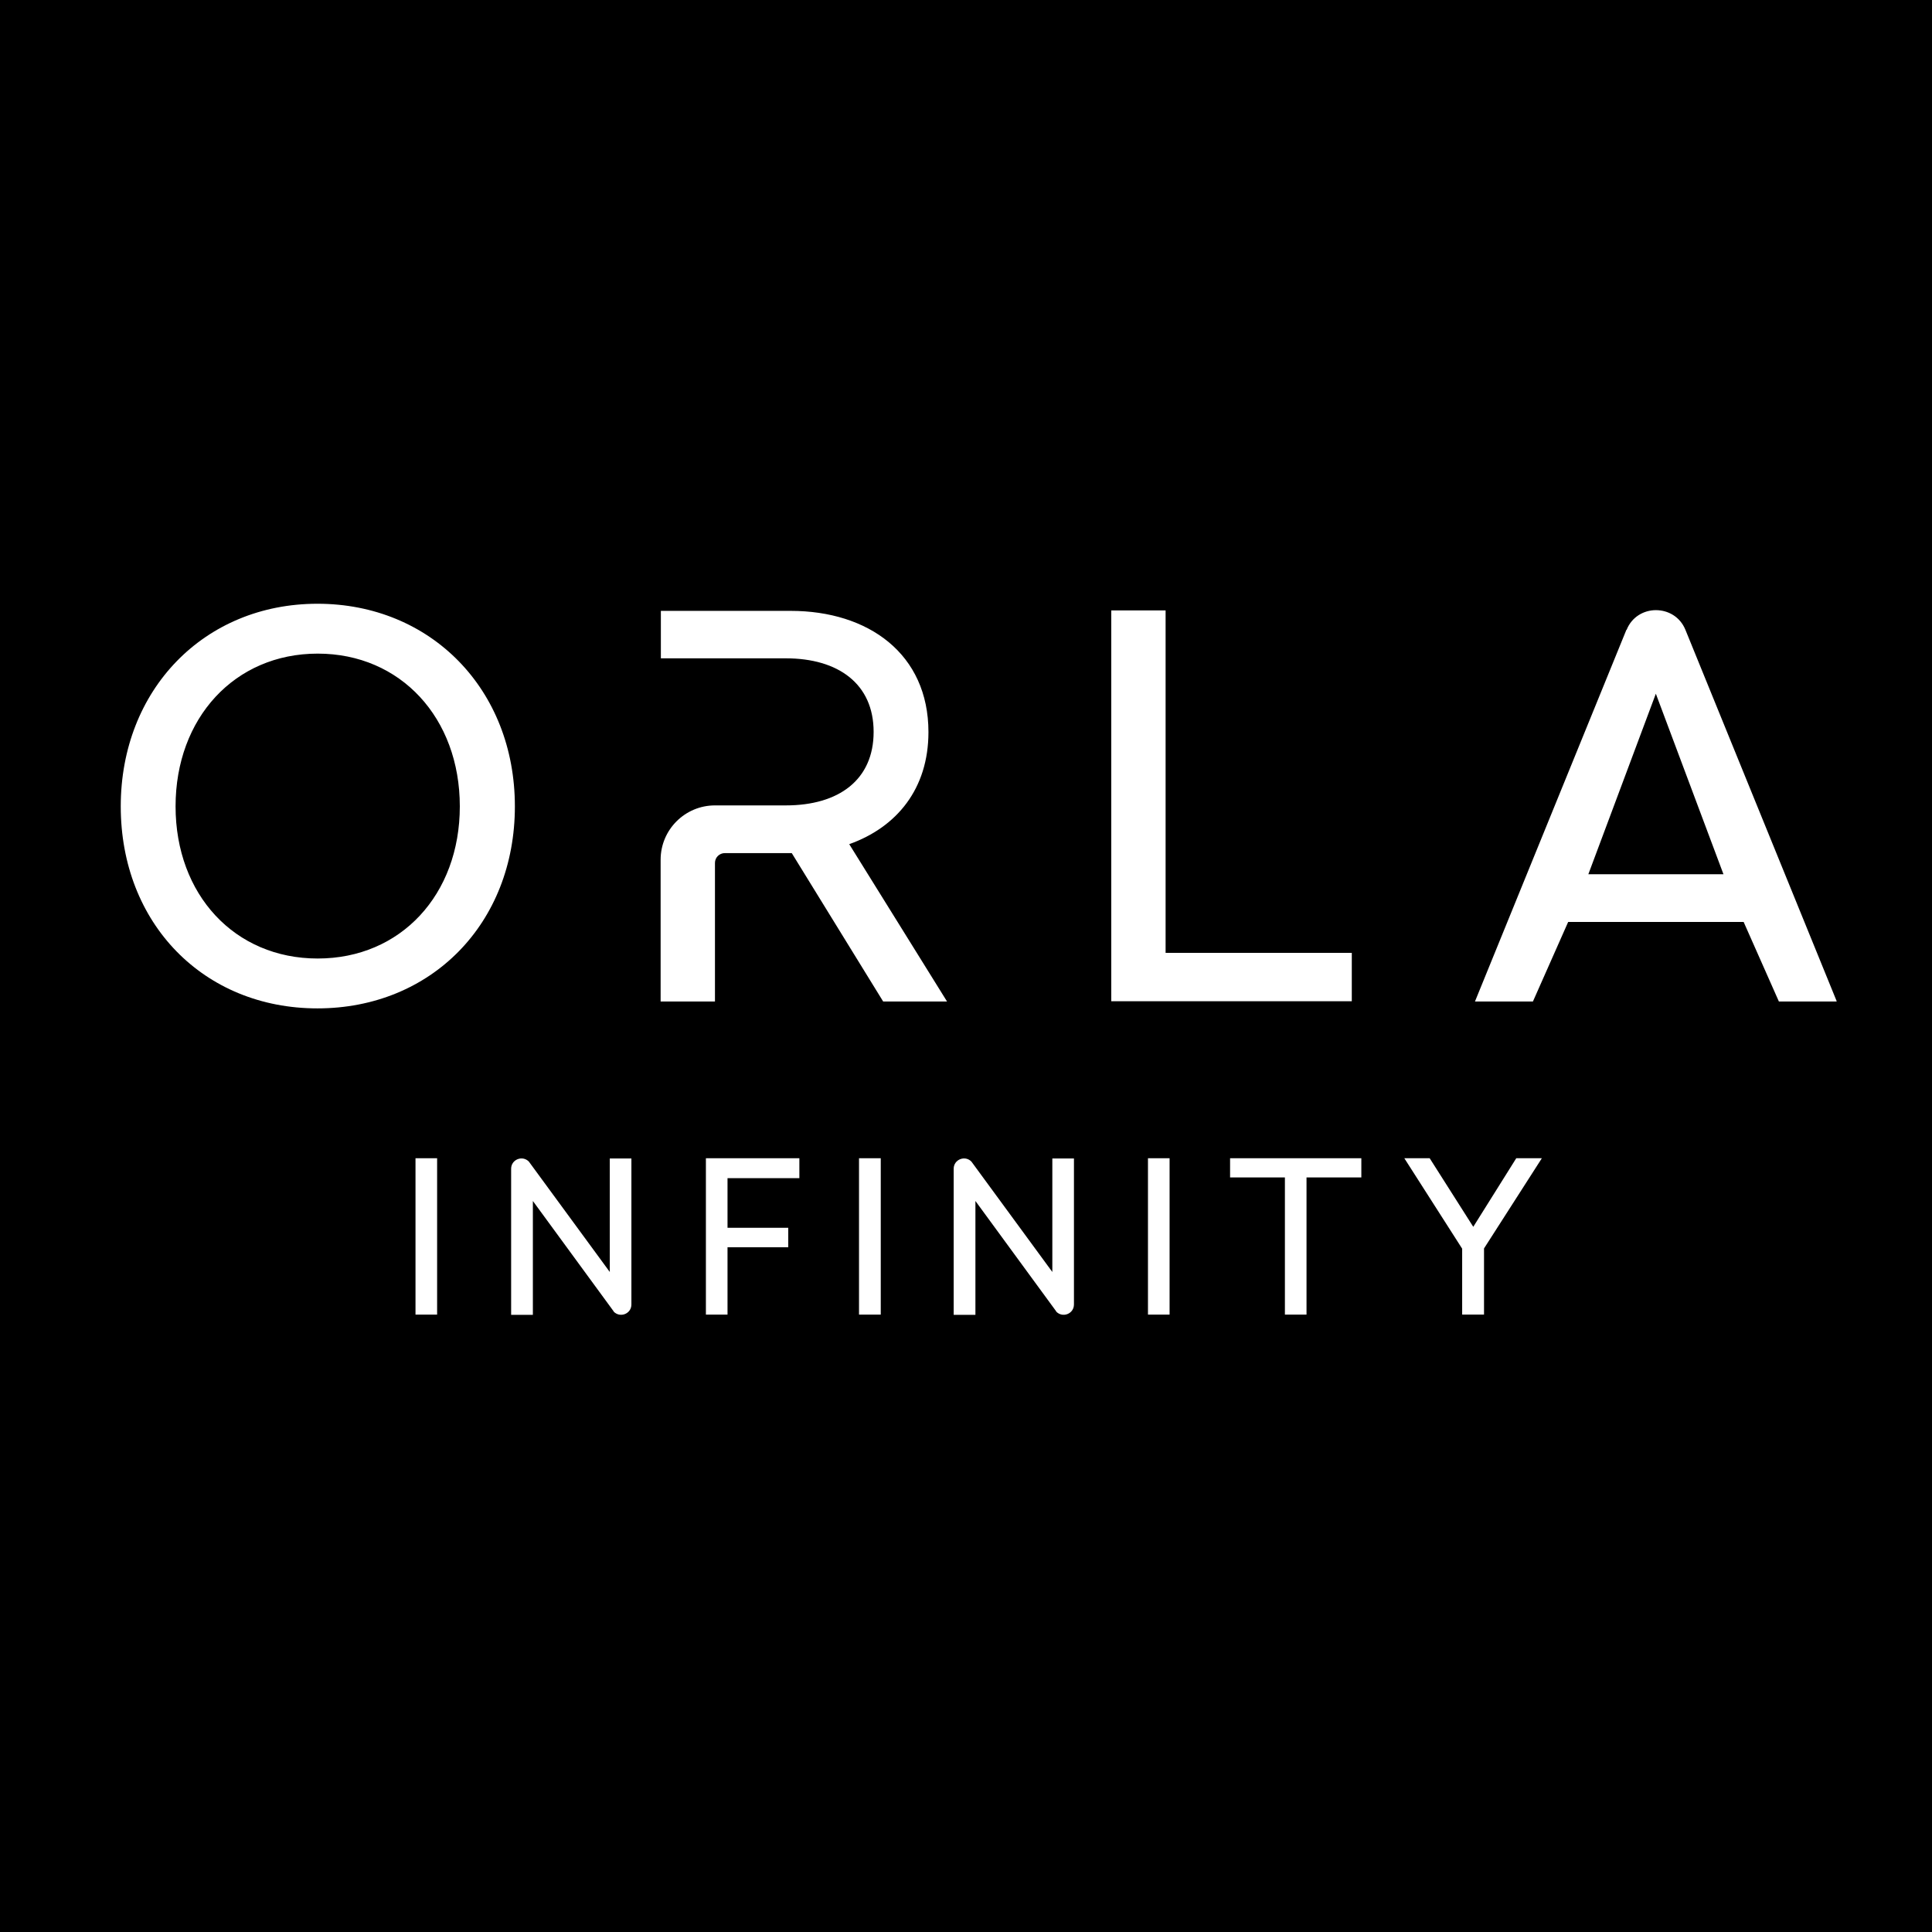 <svg width="16" height="16" viewBox="0 0 16 16" fill="none" xmlns="http://www.w3.org/2000/svg">
<rect width="16" height="16" fill="black"/>
<path d="M1 6.678C1 7.647 1.686 8.351 2.629 8.351C3.572 8.351 4.264 7.647 4.264 6.678C4.264 5.709 3.568 5 2.629 5C1.69 5 1 5.713 1 6.678ZM1.454 6.678C1.454 5.947 1.943 5.413 2.631 5.413C3.319 5.413 3.808 5.947 3.808 6.678C3.808 7.409 3.319 7.938 2.631 7.938C1.943 7.938 1.454 7.409 1.454 6.678ZM13.469 5.216L12.215 8.294H12.695L12.987 7.635H14.44L14.732 8.294H15.21V8.29L13.958 5.216C13.913 5.106 13.813 5.053 13.713 5.053C13.614 5.053 13.514 5.108 13.471 5.216M13.713 5.745L14.273 7.24H13.154L13.713 5.745ZM9.203 5.055V8.292H11.195V7.891H9.653V5.055H9.203ZM5.473 5.055V5.452H6.508C6.943 5.452 7.235 5.664 7.235 6.061C7.235 6.458 6.947 6.67 6.508 6.67H5.921C5.673 6.67 5.471 6.871 5.471 7.12V8.294H5.921V7.146C5.921 7.101 5.958 7.065 6.003 7.065H6.557L7.314 8.294H7.843L7.033 6.991C7.426 6.851 7.689 6.533 7.689 6.063C7.689 5.415 7.192 5.059 6.548 5.059H5.473V5.055Z" fill="white"/>
<path d="M3.62 9.592H3.441V10.887H3.62V9.592Z" fill="white"/>
<path d="M6.62 9.757H6.025V10.168H6.528V10.329H6.025V10.887H5.846V9.592H6.62V9.757Z" fill="white"/>
<path d="M7.294 9.592H7.114V10.887H7.294V9.592Z" fill="white"/>
<path d="M8.747 10.86L8.078 9.946V10.889H7.898V9.679C7.898 9.602 7.992 9.565 8.045 9.62L8.715 10.534V9.594H8.894V10.803C8.894 10.881 8.8 10.917 8.747 10.862" fill="white"/>
<path d="M9.686 9.592H9.507V10.887H9.686V9.592Z" fill="white"/>
<path d="M11.274 9.751H10.82V10.887H10.641V9.751H10.187V9.592H11.274V9.751Z" fill="white"/>
<path d="M12.29 10.339V10.887H12.109V10.341L11.63 9.592H11.84L12.201 10.16L12.557 9.592H12.769L12.29 10.339Z" fill="white"/>
<path d="M5.082 10.86L4.413 9.946V10.889H4.233V9.679C4.233 9.602 4.327 9.565 4.38 9.62L5.05 10.534V9.594H5.229V10.803C5.229 10.881 5.135 10.917 5.082 10.862" fill="white"/>
</svg>

